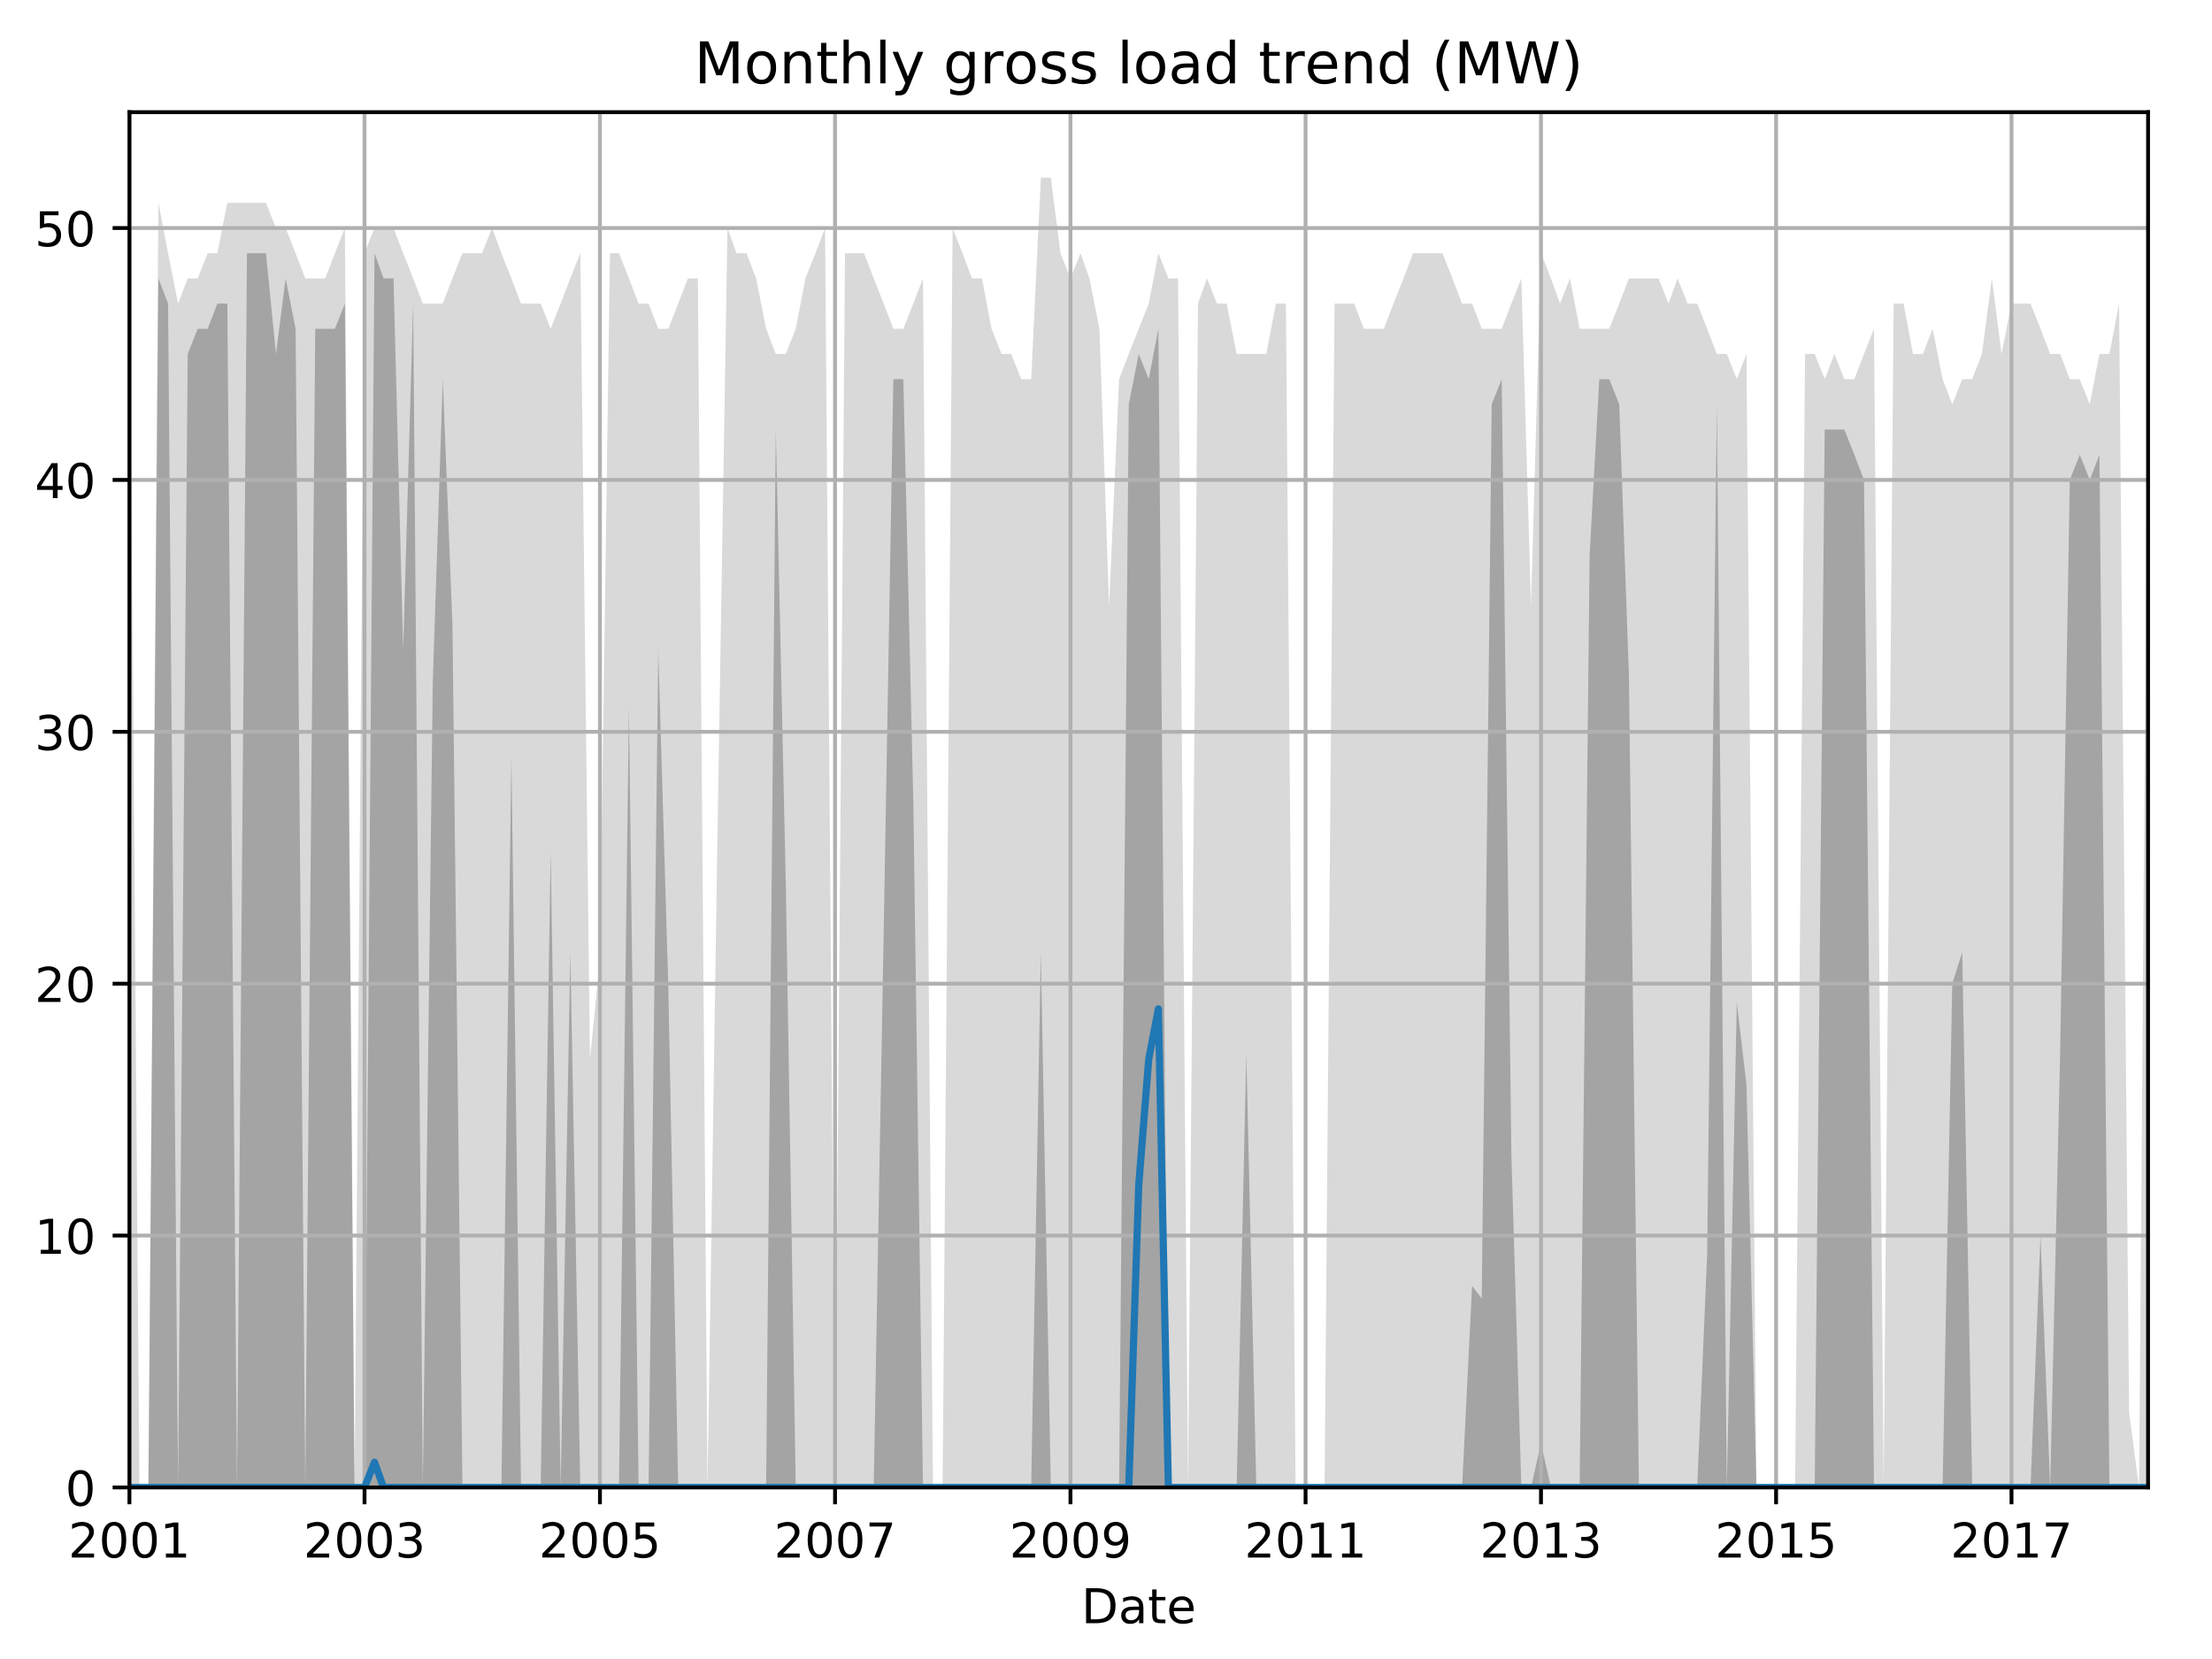 <?xml version="1.0" encoding="utf-8" standalone="no"?>
<!DOCTYPE svg PUBLIC "-//W3C//DTD SVG 1.1//EN"
  "http://www.w3.org/Graphics/SVG/1.1/DTD/svg11.dtd">
<!-- Created with matplotlib (http://matplotlib.org/) -->
<svg height="345.6pt" version="1.1" viewBox="0 0 460.8 345.6" width="460.8pt" xmlns="http://www.w3.org/2000/svg" xmlns:xlink="http://www.w3.org/1999/xlink">
 <defs>
  <style type="text/css">
*{stroke-linecap:butt;stroke-linejoin:round;}
  </style>
 </defs>
 <g id="figure_1">
  <g id="patch_1">
   <path d="M 0 345.6 
L 460.8 345.6 
L 460.8 0 
L 0 0 
z
" style="fill:none;"/>
  </g>
  <g id="axes_1">
   <g id="patch_2">
    <path d="M 26.962 309.863 
L 447.48 309.863 
L 447.48 23.365 
L 26.962 23.365 
z
" style="fill:none;"/>
   </g>
   <g id="PolyCollection_1">
    <path clip-path="url(#p441ee83f63)" d="M 26.962 47.502 
L 26.962 309.863 
L 29.042 309.863 
L 30.92 309.863 
L 33 309.863 
L 35.013 309.863 
L 37.093 309.863 
L 39.105 309.863 
L 41.185 309.863 
L 43.265 309.863 
L 45.277 309.863 
L 47.357 309.863 
L 49.37 309.863 
L 51.45 309.863 
L 53.53 309.863 
L 55.408 309.863 
L 57.488 309.863 
L 59.5 309.863 
L 61.58 309.863 
L 63.593 309.863 
L 65.673 309.863 
L 67.753 309.863 
L 69.765 309.863 
L 71.845 309.863 
L 73.858 309.863 
L 75.937 309.863 
L 78.017 309.863 
L 79.896 309.863 
L 81.976 309.863 
L 83.988 309.863 
L 86.068 309.863 
L 88.081 309.863 
L 90.16 309.863 
L 92.24 309.863 
L 94.253 309.863 
L 96.333 309.863 
L 98.345 309.863 
L 100.425 309.863 
L 102.505 309.863 
L 104.451 309.863 
L 106.53 309.863 
L 108.543 309.863 
L 110.623 309.863 
L 112.635 309.863 
L 114.715 309.863 
L 116.795 309.863 
L 118.808 309.863 
L 120.888 309.863 
L 122.9 309.863 
L 124.98 309.863 
L 127.06 309.863 
L 128.938 309.863 
L 131.018 309.863 
L 133.031 309.863 
L 135.111 309.863 
L 137.123 309.863 
L 139.203 309.863 
L 141.283 309.863 
L 143.295 309.863 
L 145.375 309.863 
L 147.388 309.863 
L 149.468 309.863 
L 151.548 309.863 
L 153.426 309.863 
L 155.506 309.863 
L 157.518 309.863 
L 159.598 309.863 
L 161.611 309.863 
L 163.691 309.863 
L 165.771 309.863 
L 167.783 309.863 
L 169.863 309.863 
L 171.876 309.863 
L 173.955 309.863 
L 176.035 309.863 
L 177.914 309.863 
L 179.994 309.863 
L 182.006 309.863 
L 184.086 309.863 
L 186.099 309.863 
L 188.178 309.863 
L 190.258 309.863 
L 192.271 309.863 
L 194.351 309.863 
L 196.363 309.863 
L 198.443 309.863 
L 200.523 309.863 
L 202.469 309.863 
L 204.548 309.863 
L 206.561 309.863 
L 208.641 309.863 
L 210.653 309.863 
L 212.733 309.863 
L 214.813 309.863 
L 216.826 309.863 
L 218.906 309.863 
L 220.918 309.863 
L 222.998 309.863 
L 225.078 309.863 
L 226.956 309.863 
L 229.036 309.863 
L 231.049 309.863 
L 233.129 309.863 
L 235.141 309.863 
L 237.221 309.863 
L 239.301 309.863 
L 241.313 309.863 
L 243.393 309.863 
L 245.406 309.863 
L 247.486 309.863 
L 249.565 309.863 
L 251.444 309.863 
L 253.524 309.863 
L 255.536 309.863 
L 257.616 309.863 
L 259.629 309.863 
L 261.709 309.863 
L 263.789 309.863 
L 265.801 309.863 
L 267.881 309.863 
L 269.894 309.863 
L 271.973 309.863 
L 274.053 309.863 
L 275.932 309.863 
L 278.012 309.863 
L 280.024 309.863 
L 282.104 309.863 
L 284.117 309.863 
L 286.196 309.863 
L 288.276 309.863 
L 290.289 309.863 
L 292.369 309.863 
L 294.381 309.863 
L 296.461 309.863 
L 298.541 309.863 
L 300.487 309.863 
L 302.566 309.863 
L 304.579 309.863 
L 306.659 309.863 
L 308.671 309.863 
L 310.751 309.863 
L 312.831 309.863 
L 314.844 309.863 
L 316.924 309.863 
L 318.936 309.863 
L 321.016 309.863 
L 323.096 309.863 
L 324.974 309.863 
L 327.054 309.863 
L 329.067 309.863 
L 331.147 309.863 
L 333.159 309.863 
L 335.239 309.863 
L 337.319 309.863 
L 339.331 309.863 
L 341.411 309.863 
L 343.424 309.863 
L 345.504 309.863 
L 347.583 309.863 
L 349.462 309.863 
L 351.542 309.863 
L 353.554 309.863 
L 355.634 309.863 
L 357.647 309.863 
L 359.727 309.863 
L 361.807 309.863 
L 363.819 309.863 
L 365.899 309.863 
L 367.912 309.863 
L 369.991 309.863 
L 372.071 309.863 
L 373.95 309.863 
L 376.03 309.863 
L 378.042 309.863 
L 380.122 309.863 
L 382.135 309.863 
L 384.214 309.863 
L 386.294 309.863 
L 388.307 309.863 
L 390.387 309.863 
L 392.399 309.863 
L 394.479 309.863 
L 396.559 309.863 
L 398.505 309.863 
L 400.584 309.863 
L 402.597 309.863 
L 404.677 309.863 
L 406.689 309.863 
L 408.769 309.863 
L 410.849 309.863 
L 412.862 309.863 
L 414.942 309.863 
L 416.954 309.863 
L 419.034 309.863 
L 421.114 309.863 
L 422.992 309.863 
L 425.072 309.863 
L 427.085 309.863 
L 429.165 309.863 
L 431.177 309.863 
L 433.257 309.863 
L 435.337 309.863 
L 437.349 309.863 
L 439.429 309.863 
L 441.442 309.863 
L 443.522 309.863 
L 445.601 309.863 
L 447.48 309.863 
L 447.48 68.491 
L 447.48 68.491 
L 445.601 309.863 
L 443.522 294.122 
L 441.442 63.244 
L 439.429 73.738 
L 437.349 73.738 
L 435.337 84.233 
L 433.257 78.986 
L 431.177 78.986 
L 429.165 73.738 
L 427.085 73.738 
L 425.072 68.491 
L 422.992 63.244 
L 421.114 63.244 
L 419.034 63.244 
L 416.954 73.738 
L 414.942 57.997 
L 412.862 73.738 
L 410.849 78.986 
L 408.769 78.986 
L 406.689 84.233 
L 404.677 78.986 
L 402.597 68.491 
L 400.584 73.738 
L 398.505 73.738 
L 396.559 63.244 
L 394.479 63.244 
L 392.399 309.863 
L 390.387 68.491 
L 388.307 73.738 
L 386.294 78.986 
L 384.214 78.986 
L 382.135 73.738 
L 380.122 78.986 
L 378.042 73.738 
L 376.03 73.738 
L 373.95 309.863 
L 372.071 309.863 
L 369.991 309.863 
L 367.912 309.863 
L 365.899 309.863 
L 363.819 73.738 
L 361.807 78.986 
L 359.727 73.738 
L 357.647 73.738 
L 355.634 68.491 
L 353.554 63.244 
L 351.542 63.244 
L 349.462 57.997 
L 347.583 63.244 
L 345.504 57.997 
L 343.424 57.997 
L 341.411 57.997 
L 339.331 57.997 
L 337.319 63.244 
L 335.239 68.491 
L 333.159 68.491 
L 331.147 68.491 
L 329.067 68.491 
L 327.054 57.997 
L 324.974 63.244 
L 323.096 57.997 
L 321.016 52.75 
L 318.936 126.211 
L 316.924 57.997 
L 314.844 63.244 
L 312.831 68.491 
L 310.751 68.491 
L 308.671 68.491 
L 306.659 63.244 
L 304.579 63.244 
L 302.566 57.997 
L 300.487 52.75 
L 298.541 52.75 
L 296.461 52.75 
L 294.381 52.75 
L 292.369 57.997 
L 290.289 63.244 
L 288.276 68.491 
L 286.196 68.491 
L 284.117 68.491 
L 282.104 63.244 
L 280.024 63.244 
L 278.012 63.244 
L 275.932 309.863 
L 274.053 309.863 
L 271.973 309.863 
L 269.894 309.863 
L 267.881 63.244 
L 265.801 63.244 
L 263.789 73.738 
L 261.709 73.738 
L 259.629 73.738 
L 257.616 73.738 
L 255.536 63.244 
L 253.524 63.244 
L 251.444 57.997 
L 249.565 63.244 
L 247.486 309.863 
L 245.406 57.997 
L 243.393 57.997 
L 241.313 52.75 
L 239.301 63.244 
L 237.221 68.491 
L 235.141 73.738 
L 233.129 78.986 
L 231.049 126.211 
L 229.036 68.491 
L 226.956 57.997 
L 225.078 52.75 
L 222.998 57.997 
L 220.918 52.75 
L 218.906 37.008 
L 216.826 37.008 
L 214.813 78.986 
L 212.733 78.986 
L 210.653 73.738 
L 208.641 73.738 
L 206.561 68.491 
L 204.548 57.997 
L 202.469 57.997 
L 200.523 52.75 
L 198.443 47.502 
L 196.363 309.863 
L 194.351 309.863 
L 192.271 57.997 
L 190.258 63.244 
L 188.178 68.491 
L 186.099 68.491 
L 184.086 63.244 
L 182.006 57.997 
L 179.994 52.75 
L 177.914 52.75 
L 176.035 52.75 
L 173.955 309.863 
L 171.876 47.502 
L 169.863 52.75 
L 167.783 57.997 
L 165.771 68.491 
L 163.691 73.738 
L 161.611 73.738 
L 159.598 68.491 
L 157.518 57.997 
L 155.506 52.75 
L 153.426 52.75 
L 151.548 47.502 
L 149.468 173.436 
L 147.388 309.863 
L 145.375 57.997 
L 143.295 57.997 
L 141.283 63.244 
L 139.203 68.491 
L 137.123 68.491 
L 135.111 63.244 
L 133.031 63.244 
L 131.018 57.997 
L 128.938 52.75 
L 127.06 52.75 
L 124.98 199.672 
L 122.9 220.661 
L 120.888 52.75 
L 118.808 57.997 
L 116.795 63.244 
L 114.715 68.491 
L 112.635 63.244 
L 110.623 63.244 
L 108.543 63.244 
L 106.53 57.997 
L 104.451 52.75 
L 102.505 47.502 
L 100.425 52.75 
L 98.345 52.75 
L 96.333 52.75 
L 94.253 57.997 
L 92.24 63.244 
L 90.16 63.244 
L 88.081 63.244 
L 86.068 57.997 
L 83.988 52.75 
L 81.976 47.502 
L 79.896 47.502 
L 78.017 47.502 
L 75.937 52.75 
L 73.858 309.863 
L 71.845 47.502 
L 69.765 52.75 
L 67.753 57.997 
L 65.673 57.997 
L 63.593 57.997 
L 61.58 52.75 
L 59.5 47.502 
L 57.488 47.502 
L 55.408 42.255 
L 53.53 42.255 
L 51.45 42.255 
L 49.37 42.255 
L 47.357 42.255 
L 45.277 52.75 
L 43.265 52.75 
L 41.185 57.997 
L 39.105 57.997 
L 37.093 63.244 
L 35.013 52.75 
L 33 42.255 
L 30.92 309.863 
L 29.042 309.863 
L 26.962 47.502 
z
" style="fill:#808080;fill-opacity:0.3;"/>
   </g>
   <g id="PolyCollection_2">
    <path clip-path="url(#p441ee83f63)" d="M 26.962 309.863 
L 26.962 309.863 
L 29.042 309.863 
L 30.92 309.863 
L 33 309.863 
L 35.013 309.863 
L 37.093 309.863 
L 39.105 309.863 
L 41.185 309.863 
L 43.265 309.863 
L 45.277 309.863 
L 47.357 309.863 
L 49.37 309.863 
L 51.45 309.863 
L 53.53 309.863 
L 55.408 309.863 
L 57.488 309.863 
L 59.5 309.863 
L 61.58 309.863 
L 63.593 309.863 
L 65.673 309.863 
L 67.753 309.863 
L 69.765 309.863 
L 71.845 309.863 
L 73.858 309.863 
L 75.937 309.863 
L 78.017 309.863 
L 79.896 309.863 
L 81.976 309.863 
L 83.988 309.863 
L 86.068 309.863 
L 88.081 309.863 
L 90.16 309.863 
L 92.24 309.863 
L 94.253 309.863 
L 96.333 309.863 
L 98.345 309.863 
L 100.425 309.863 
L 102.505 309.863 
L 104.451 309.863 
L 106.53 309.863 
L 108.543 309.863 
L 110.623 309.863 
L 112.635 309.863 
L 114.715 309.863 
L 116.795 309.863 
L 118.808 309.863 
L 120.888 309.863 
L 122.9 309.863 
L 124.98 309.863 
L 127.06 309.863 
L 128.938 309.863 
L 131.018 309.863 
L 133.031 309.863 
L 135.111 309.863 
L 137.123 309.863 
L 139.203 309.863 
L 141.283 309.863 
L 143.295 309.863 
L 145.375 309.863 
L 147.388 309.863 
L 149.468 309.863 
L 151.548 309.863 
L 153.426 309.863 
L 155.506 309.863 
L 157.518 309.863 
L 159.598 309.863 
L 161.611 309.863 
L 163.691 309.863 
L 165.771 309.863 
L 167.783 309.863 
L 169.863 309.863 
L 171.876 309.863 
L 173.955 309.863 
L 176.035 309.863 
L 177.914 309.863 
L 179.994 309.863 
L 182.006 309.863 
L 184.086 309.863 
L 186.099 309.863 
L 188.178 309.863 
L 190.258 309.863 
L 192.271 309.863 
L 194.351 309.863 
L 196.363 309.863 
L 198.443 309.863 
L 200.523 309.863 
L 202.469 309.863 
L 204.548 309.863 
L 206.561 309.863 
L 208.641 309.863 
L 210.653 309.863 
L 212.733 309.863 
L 214.813 309.863 
L 216.826 309.863 
L 218.906 309.863 
L 220.918 309.863 
L 222.998 309.863 
L 225.078 309.863 
L 226.956 309.863 
L 229.036 309.863 
L 231.049 309.863 
L 233.129 309.863 
L 235.141 309.863 
L 237.221 309.863 
L 239.301 309.863 
L 241.313 309.863 
L 243.393 309.863 
L 245.406 309.863 
L 247.486 309.863 
L 249.565 309.863 
L 251.444 309.863 
L 253.524 309.863 
L 255.536 309.863 
L 257.616 309.863 
L 259.629 309.863 
L 261.709 309.863 
L 263.789 309.863 
L 265.801 309.863 
L 267.881 309.863 
L 269.894 309.863 
L 271.973 309.863 
L 274.053 309.863 
L 275.932 309.863 
L 278.012 309.863 
L 280.024 309.863 
L 282.104 309.863 
L 284.117 309.863 
L 286.196 309.863 
L 288.276 309.863 
L 290.289 309.863 
L 292.369 309.863 
L 294.381 309.863 
L 296.461 309.863 
L 298.541 309.863 
L 300.487 309.863 
L 302.566 309.863 
L 304.579 309.863 
L 306.659 309.863 
L 308.671 309.863 
L 310.751 309.863 
L 312.831 309.863 
L 314.844 309.863 
L 316.924 309.863 
L 318.936 309.863 
L 321.016 309.863 
L 323.096 309.863 
L 324.974 309.863 
L 327.054 309.863 
L 329.067 309.863 
L 331.147 309.863 
L 333.159 309.863 
L 335.239 309.863 
L 337.319 309.863 
L 339.331 309.863 
L 341.411 309.863 
L 343.424 309.863 
L 345.504 309.863 
L 347.583 309.863 
L 349.462 309.863 
L 351.542 309.863 
L 353.554 309.863 
L 355.634 309.863 
L 357.647 309.863 
L 359.727 309.863 
L 361.807 309.863 
L 363.819 309.863 
L 365.899 309.863 
L 367.912 309.863 
L 369.991 309.863 
L 372.071 309.863 
L 373.95 309.863 
L 376.03 309.863 
L 378.042 309.863 
L 380.122 309.863 
L 382.135 309.863 
L 384.214 309.863 
L 386.294 309.863 
L 388.307 309.863 
L 390.387 309.863 
L 392.399 309.863 
L 394.479 309.863 
L 396.559 309.863 
L 398.505 309.863 
L 400.584 309.863 
L 402.597 309.863 
L 404.677 309.863 
L 406.689 309.863 
L 408.769 309.863 
L 410.849 309.863 
L 412.862 309.863 
L 414.942 309.863 
L 416.954 309.863 
L 419.034 309.863 
L 421.114 309.863 
L 422.992 309.863 
L 425.072 309.863 
L 427.085 309.863 
L 429.165 309.863 
L 431.177 309.863 
L 433.257 309.863 
L 435.337 309.863 
L 437.349 309.863 
L 439.429 309.863 
L 441.442 309.863 
L 443.522 309.863 
L 445.601 309.863 
L 447.48 309.863 
L 447.48 309.863 
L 447.48 309.863 
L 445.601 309.863 
L 443.522 309.863 
L 441.442 309.863 
L 439.429 309.863 
L 437.349 94.727 
L 435.337 99.975 
L 433.257 94.727 
L 431.177 99.975 
L 429.165 219.349 
L 427.085 309.863 
L 425.072 257.391 
L 422.992 309.863 
L 421.114 309.863 
L 419.034 309.863 
L 416.954 309.863 
L 414.942 309.863 
L 412.862 309.863 
L 410.849 309.863 
L 408.769 198.36 
L 406.689 204.919 
L 404.677 309.863 
L 402.597 309.863 
L 400.584 309.863 
L 398.505 309.863 
L 396.559 309.863 
L 394.479 309.863 
L 392.399 309.863 
L 390.387 309.863 
L 388.307 99.975 
L 386.294 94.727 
L 384.214 89.48 
L 382.135 89.48 
L 380.122 89.48 
L 378.042 309.863 
L 376.03 309.863 
L 373.95 309.863 
L 372.071 309.863 
L 369.991 309.863 
L 367.912 309.863 
L 365.899 309.863 
L 363.819 225.908 
L 361.807 208.854 
L 359.727 309.863 
L 357.647 84.233 
L 355.634 261.327 
L 353.554 309.863 
L 351.542 309.863 
L 349.462 309.863 
L 347.583 309.863 
L 345.504 309.863 
L 343.424 309.863 
L 341.411 309.863 
L 339.331 140.641 
L 337.319 84.233 
L 335.239 78.986 
L 333.159 78.986 
L 331.147 115.716 
L 329.067 309.863 
L 327.054 309.863 
L 324.974 309.863 
L 323.096 309.863 
L 321.016 300.681 
L 318.936 309.863 
L 316.924 309.863 
L 314.844 240.338 
L 312.831 78.986 
L 310.751 84.233 
L 308.671 270.509 
L 306.659 267.886 
L 304.579 309.863 
L 302.566 309.863 
L 300.487 309.863 
L 298.541 309.863 
L 296.461 309.863 
L 294.381 309.863 
L 292.369 309.863 
L 290.289 309.863 
L 288.276 309.863 
L 286.196 309.863 
L 284.117 309.863 
L 282.104 309.863 
L 280.024 309.863 
L 278.012 309.863 
L 275.932 309.863 
L 274.053 309.863 
L 271.973 309.863 
L 269.894 309.863 
L 267.881 309.863 
L 265.801 309.863 
L 263.789 309.863 
L 261.709 309.863 
L 259.629 219.349 
L 257.616 309.863 
L 255.536 309.863 
L 253.524 309.863 
L 251.444 309.863 
L 249.565 309.863 
L 247.486 309.863 
L 245.406 309.863 
L 243.393 309.863 
L 241.313 68.491 
L 239.301 78.986 
L 237.221 73.738 
L 235.141 84.233 
L 233.129 309.863 
L 231.049 309.863 
L 229.036 309.863 
L 226.956 309.863 
L 225.078 309.863 
L 222.998 309.863 
L 220.918 309.863 
L 218.906 309.863 
L 216.826 198.36 
L 214.813 309.863 
L 212.733 309.863 
L 210.653 309.863 
L 208.641 309.863 
L 206.561 309.863 
L 204.548 309.863 
L 202.469 309.863 
L 200.523 309.863 
L 198.443 309.863 
L 196.363 309.863 
L 194.351 309.863 
L 192.271 309.863 
L 190.258 166.877 
L 188.178 78.986 
L 186.099 78.986 
L 184.086 194.425 
L 182.006 309.863 
L 179.994 309.863 
L 177.914 309.863 
L 176.035 309.863 
L 173.955 309.863 
L 171.876 309.863 
L 169.863 309.863 
L 167.783 309.863 
L 165.771 309.863 
L 163.691 183.93 
L 161.611 89.48 
L 159.598 309.863 
L 157.518 309.863 
L 155.506 309.863 
L 153.426 309.863 
L 151.548 309.863 
L 149.468 309.863 
L 147.388 309.863 
L 145.375 309.863 
L 143.295 309.863 
L 141.283 309.863 
L 139.203 204.919 
L 137.123 135.393 
L 135.111 309.863 
L 133.031 309.863 
L 131.018 147.2 
L 128.938 309.863 
L 127.06 309.863 
L 124.98 309.863 
L 122.9 309.863 
L 120.888 309.863 
L 118.808 198.36 
L 116.795 309.863 
L 114.715 177.371 
L 112.635 309.863 
L 110.623 309.863 
L 108.543 309.863 
L 106.53 157.694 
L 104.451 309.863 
L 102.505 309.863 
L 100.425 309.863 
L 98.345 309.863 
L 96.333 309.863 
L 94.253 130.146 
L 92.24 78.986 
L 90.16 141.952 
L 88.081 309.863 
L 86.068 63.244 
L 83.988 135.393 
L 81.976 57.997 
L 79.896 57.997 
L 78.017 52.75 
L 75.937 309.863 
L 73.858 309.863 
L 71.845 63.244 
L 69.765 68.491 
L 67.753 68.491 
L 65.673 68.491 
L 63.593 309.863 
L 61.58 68.491 
L 59.5 57.997 
L 57.488 73.738 
L 55.408 52.75 
L 53.53 52.75 
L 51.45 52.75 
L 49.37 309.863 
L 47.357 63.244 
L 45.277 63.244 
L 43.265 68.491 
L 41.185 68.491 
L 39.105 73.738 
L 37.093 309.863 
L 35.013 63.244 
L 33 57.997 
L 30.92 309.863 
L 29.042 309.863 
L 26.962 309.863 
z
" style="fill:#808080;fill-opacity:0.6;"/>
   </g>
   <g id="matplotlib.axis_1">
    <g id="xtick_1">
     <g id="line2d_1">
      <path clip-path="url(#p441ee83f63)" d="M 26.962 309.863 
L 26.962 23.365 
" style="fill:none;stroke:#b0b0b0;stroke-linecap:square;stroke-width:0.8;"/>
     </g>
     <g id="line2d_2">
      <defs>
       <path d="M 0 0 
L 0 3.5 
" id="m90c8ecad0a" style="stroke:#000000;stroke-width:0.8;"/>
      </defs>
      <g>
       <use style="stroke:#000000;stroke-width:0.8;" x="26.962" xlink:href="#m90c8ecad0a" y="309.863"/>
      </g>
     </g>
     <g id="text_1">
      <!-- 2001 -->
      <defs>
       <path d="M 19.188 8.297 
L 53.609 8.297 
L 53.609 0 
L 7.328 0 
L 7.328 8.297 
Q 12.938 14.109 22.625 23.891 
Q 32.328 33.688 34.812 36.531 
Q 39.547 41.844 41.422 45.531 
Q 43.312 49.219 43.312 52.781 
Q 43.312 58.594 39.234 62.25 
Q 35.156 65.922 28.609 65.922 
Q 23.969 65.922 18.812 64.312 
Q 13.672 62.703 7.812 59.422 
L 7.812 69.391 
Q 13.766 71.781 18.938 73 
Q 24.125 74.219 28.422 74.219 
Q 39.75 74.219 46.484 68.547 
Q 53.219 62.891 53.219 53.422 
Q 53.219 48.922 51.531 44.891 
Q 49.859 40.875 45.406 35.406 
Q 44.188 33.984 37.641 27.219 
Q 31.109 20.453 19.188 8.297 
z
" id="DejaVuSans-32"/>
       <path d="M 31.781 66.406 
Q 24.172 66.406 20.328 58.906 
Q 16.5 51.422 16.5 36.375 
Q 16.5 21.391 20.328 13.891 
Q 24.172 6.391 31.781 6.391 
Q 39.453 6.391 43.281 13.891 
Q 47.125 21.391 47.125 36.375 
Q 47.125 51.422 43.281 58.906 
Q 39.453 66.406 31.781 66.406 
z
M 31.781 74.219 
Q 44.047 74.219 50.516 64.516 
Q 56.984 54.828 56.984 36.375 
Q 56.984 17.969 50.516 8.266 
Q 44.047 -1.422 31.781 -1.422 
Q 19.531 -1.422 13.062 8.266 
Q 6.594 17.969 6.594 36.375 
Q 6.594 54.828 13.062 64.516 
Q 19.531 74.219 31.781 74.219 
z
" id="DejaVuSans-30"/>
       <path d="M 12.406 8.297 
L 28.516 8.297 
L 28.516 63.922 
L 10.984 60.406 
L 10.984 69.391 
L 28.422 72.906 
L 38.281 72.906 
L 38.281 8.297 
L 54.391 8.297 
L 54.391 0 
L 12.406 0 
z
" id="DejaVuSans-31"/>
      </defs>
      <g transform="translate(14.237 324.462)scale(0.1 -0.1)">
       <use xlink:href="#DejaVuSans-32"/>
       <use x="63.623" xlink:href="#DejaVuSans-30"/>
       <use x="127.246" xlink:href="#DejaVuSans-30"/>
       <use x="190.869" xlink:href="#DejaVuSans-31"/>
      </g>
     </g>
    </g>
    <g id="xtick_2">
     <g id="line2d_3">
      <path clip-path="url(#p441ee83f63)" d="M 75.937 309.863 
L 75.937 23.365 
" style="fill:none;stroke:#b0b0b0;stroke-linecap:square;stroke-width:0.8;"/>
     </g>
     <g id="line2d_4">
      <g>
       <use style="stroke:#000000;stroke-width:0.8;" x="75.937" xlink:href="#m90c8ecad0a" y="309.863"/>
      </g>
     </g>
     <g id="text_2">
      <!-- 2003 -->
      <defs>
       <path d="M 40.578 39.312 
Q 47.656 37.797 51.625 33 
Q 55.609 28.219 55.609 21.188 
Q 55.609 10.406 48.188 4.484 
Q 40.766 -1.422 27.094 -1.422 
Q 22.516 -1.422 17.656 -0.516 
Q 12.797 0.391 7.625 2.203 
L 7.625 11.719 
Q 11.719 9.328 16.594 8.109 
Q 21.484 6.891 26.812 6.891 
Q 36.078 6.891 40.938 10.547 
Q 45.797 14.203 45.797 21.188 
Q 45.797 27.641 41.281 31.266 
Q 36.766 34.906 28.719 34.906 
L 20.219 34.906 
L 20.219 43.016 
L 29.109 43.016 
Q 36.375 43.016 40.234 45.922 
Q 44.094 48.828 44.094 54.297 
Q 44.094 59.906 40.109 62.906 
Q 36.141 65.922 28.719 65.922 
Q 24.656 65.922 20.016 65.031 
Q 15.375 64.156 9.812 62.312 
L 9.812 71.094 
Q 15.438 72.656 20.344 73.438 
Q 25.25 74.219 29.594 74.219 
Q 40.828 74.219 47.359 69.109 
Q 53.906 64.016 53.906 55.328 
Q 53.906 49.266 50.438 45.094 
Q 46.969 40.922 40.578 39.312 
z
" id="DejaVuSans-33"/>
      </defs>
      <g transform="translate(63.212 324.462)scale(0.1 -0.1)">
       <use xlink:href="#DejaVuSans-32"/>
       <use x="63.623" xlink:href="#DejaVuSans-30"/>
       <use x="127.246" xlink:href="#DejaVuSans-30"/>
       <use x="190.869" xlink:href="#DejaVuSans-33"/>
      </g>
     </g>
    </g>
    <g id="xtick_3">
     <g id="line2d_5">
      <path clip-path="url(#p441ee83f63)" d="M 124.98 309.863 
L 124.98 23.365 
" style="fill:none;stroke:#b0b0b0;stroke-linecap:square;stroke-width:0.8;"/>
     </g>
     <g id="line2d_6">
      <g>
       <use style="stroke:#000000;stroke-width:0.8;" x="124.98" xlink:href="#m90c8ecad0a" y="309.863"/>
      </g>
     </g>
     <g id="text_3">
      <!-- 2005 -->
      <defs>
       <path d="M 10.797 72.906 
L 49.516 72.906 
L 49.516 64.594 
L 19.828 64.594 
L 19.828 46.734 
Q 21.969 47.469 24.109 47.828 
Q 26.266 48.188 28.422 48.188 
Q 40.625 48.188 47.75 41.5 
Q 54.891 34.812 54.891 23.391 
Q 54.891 11.625 47.562 5.094 
Q 40.234 -1.422 26.906 -1.422 
Q 22.312 -1.422 17.547 -0.641 
Q 12.797 0.141 7.719 1.703 
L 7.719 11.625 
Q 12.109 9.234 16.797 8.062 
Q 21.484 6.891 26.703 6.891 
Q 35.156 6.891 40.078 11.328 
Q 45.016 15.766 45.016 23.391 
Q 45.016 31 40.078 35.438 
Q 35.156 39.891 26.703 39.891 
Q 22.75 39.891 18.812 39.016 
Q 14.891 38.141 10.797 36.281 
z
" id="DejaVuSans-35"/>
      </defs>
      <g transform="translate(112.255 324.462)scale(0.1 -0.1)">
       <use xlink:href="#DejaVuSans-32"/>
       <use x="63.623" xlink:href="#DejaVuSans-30"/>
       <use x="127.246" xlink:href="#DejaVuSans-30"/>
       <use x="190.869" xlink:href="#DejaVuSans-35"/>
      </g>
     </g>
    </g>
    <g id="xtick_4">
     <g id="line2d_7">
      <path clip-path="url(#p441ee83f63)" d="M 173.955 309.863 
L 173.955 23.365 
" style="fill:none;stroke:#b0b0b0;stroke-linecap:square;stroke-width:0.8;"/>
     </g>
     <g id="line2d_8">
      <g>
       <use style="stroke:#000000;stroke-width:0.8;" x="173.955" xlink:href="#m90c8ecad0a" y="309.863"/>
      </g>
     </g>
     <g id="text_4">
      <!-- 2007 -->
      <defs>
       <path d="M 8.203 72.906 
L 55.078 72.906 
L 55.078 68.703 
L 28.609 0 
L 18.312 0 
L 43.219 64.594 
L 8.203 64.594 
z
" id="DejaVuSans-37"/>
      </defs>
      <g transform="translate(161.23 324.462)scale(0.1 -0.1)">
       <use xlink:href="#DejaVuSans-32"/>
       <use x="63.623" xlink:href="#DejaVuSans-30"/>
       <use x="127.246" xlink:href="#DejaVuSans-30"/>
       <use x="190.869" xlink:href="#DejaVuSans-37"/>
      </g>
     </g>
    </g>
    <g id="xtick_5">
     <g id="line2d_9">
      <path clip-path="url(#p441ee83f63)" d="M 222.998 309.863 
L 222.998 23.365 
" style="fill:none;stroke:#b0b0b0;stroke-linecap:square;stroke-width:0.8;"/>
     </g>
     <g id="line2d_10">
      <g>
       <use style="stroke:#000000;stroke-width:0.8;" x="222.998" xlink:href="#m90c8ecad0a" y="309.863"/>
      </g>
     </g>
     <g id="text_5">
      <!-- 2009 -->
      <defs>
       <path d="M 10.984 1.516 
L 10.984 10.5 
Q 14.703 8.734 18.5 7.812 
Q 22.312 6.891 25.984 6.891 
Q 35.75 6.891 40.891 13.453 
Q 46.047 20.016 46.781 33.406 
Q 43.953 29.203 39.594 26.953 
Q 35.25 24.703 29.984 24.703 
Q 19.047 24.703 12.672 31.312 
Q 6.297 37.938 6.297 49.422 
Q 6.297 60.641 12.938 67.422 
Q 19.578 74.219 30.609 74.219 
Q 43.266 74.219 49.922 64.516 
Q 56.594 54.828 56.594 36.375 
Q 56.594 19.141 48.406 8.859 
Q 40.234 -1.422 26.422 -1.422 
Q 22.703 -1.422 18.891 -0.688 
Q 15.094 0.047 10.984 1.516 
z
M 30.609 32.422 
Q 37.25 32.422 41.125 36.953 
Q 45.016 41.5 45.016 49.422 
Q 45.016 57.281 41.125 61.844 
Q 37.25 66.406 30.609 66.406 
Q 23.969 66.406 20.094 61.844 
Q 16.219 57.281 16.219 49.422 
Q 16.219 41.5 20.094 36.953 
Q 23.969 32.422 30.609 32.422 
z
" id="DejaVuSans-39"/>
      </defs>
      <g transform="translate(210.273 324.462)scale(0.1 -0.1)">
       <use xlink:href="#DejaVuSans-32"/>
       <use x="63.623" xlink:href="#DejaVuSans-30"/>
       <use x="127.246" xlink:href="#DejaVuSans-30"/>
       <use x="190.869" xlink:href="#DejaVuSans-39"/>
      </g>
     </g>
    </g>
    <g id="xtick_6">
     <g id="line2d_11">
      <path clip-path="url(#p441ee83f63)" d="M 271.973 309.863 
L 271.973 23.365 
" style="fill:none;stroke:#b0b0b0;stroke-linecap:square;stroke-width:0.8;"/>
     </g>
     <g id="line2d_12">
      <g>
       <use style="stroke:#000000;stroke-width:0.8;" x="271.973" xlink:href="#m90c8ecad0a" y="309.863"/>
      </g>
     </g>
     <g id="text_6">
      <!-- 2011 -->
      <g transform="translate(259.248 324.462)scale(0.1 -0.1)">
       <use xlink:href="#DejaVuSans-32"/>
       <use x="63.623" xlink:href="#DejaVuSans-30"/>
       <use x="127.246" xlink:href="#DejaVuSans-31"/>
       <use x="190.869" xlink:href="#DejaVuSans-31"/>
      </g>
     </g>
    </g>
    <g id="xtick_7">
     <g id="line2d_13">
      <path clip-path="url(#p441ee83f63)" d="M 321.016 309.863 
L 321.016 23.365 
" style="fill:none;stroke:#b0b0b0;stroke-linecap:square;stroke-width:0.8;"/>
     </g>
     <g id="line2d_14">
      <g>
       <use style="stroke:#000000;stroke-width:0.8;" x="321.016" xlink:href="#m90c8ecad0a" y="309.863"/>
      </g>
     </g>
     <g id="text_7">
      <!-- 2013 -->
      <g transform="translate(308.291 324.462)scale(0.1 -0.1)">
       <use xlink:href="#DejaVuSans-32"/>
       <use x="63.623" xlink:href="#DejaVuSans-30"/>
       <use x="127.246" xlink:href="#DejaVuSans-31"/>
       <use x="190.869" xlink:href="#DejaVuSans-33"/>
      </g>
     </g>
    </g>
    <g id="xtick_8">
     <g id="line2d_15">
      <path clip-path="url(#p441ee83f63)" d="M 369.991 309.863 
L 369.991 23.365 
" style="fill:none;stroke:#b0b0b0;stroke-linecap:square;stroke-width:0.8;"/>
     </g>
     <g id="line2d_16">
      <g>
       <use style="stroke:#000000;stroke-width:0.8;" x="369.991" xlink:href="#m90c8ecad0a" y="309.863"/>
      </g>
     </g>
     <g id="text_8">
      <!-- 2015 -->
      <g transform="translate(357.266 324.462)scale(0.1 -0.1)">
       <use xlink:href="#DejaVuSans-32"/>
       <use x="63.623" xlink:href="#DejaVuSans-30"/>
       <use x="127.246" xlink:href="#DejaVuSans-31"/>
       <use x="190.869" xlink:href="#DejaVuSans-35"/>
      </g>
     </g>
    </g>
    <g id="xtick_9">
     <g id="line2d_17">
      <path clip-path="url(#p441ee83f63)" d="M 419.034 309.863 
L 419.034 23.365 
" style="fill:none;stroke:#b0b0b0;stroke-linecap:square;stroke-width:0.8;"/>
     </g>
     <g id="line2d_18">
      <g>
       <use style="stroke:#000000;stroke-width:0.8;" x="419.034" xlink:href="#m90c8ecad0a" y="309.863"/>
      </g>
     </g>
     <g id="text_9">
      <!-- 2017 -->
      <g transform="translate(406.309 324.462)scale(0.1 -0.1)">
       <use xlink:href="#DejaVuSans-32"/>
       <use x="63.623" xlink:href="#DejaVuSans-30"/>
       <use x="127.246" xlink:href="#DejaVuSans-31"/>
       <use x="190.869" xlink:href="#DejaVuSans-37"/>
      </g>
     </g>
    </g>
    <g id="text_10">
     <!-- Date -->
     <defs>
      <path d="M 19.672 64.797 
L 19.672 8.109 
L 31.594 8.109 
Q 46.688 8.109 53.688 14.938 
Q 60.688 21.781 60.688 36.531 
Q 60.688 51.172 53.688 57.984 
Q 46.688 64.797 31.594 64.797 
z
M 9.812 72.906 
L 30.078 72.906 
Q 51.266 72.906 61.172 64.094 
Q 71.094 55.281 71.094 36.531 
Q 71.094 17.672 61.125 8.828 
Q 51.172 0 30.078 0 
L 9.812 0 
z
" id="DejaVuSans-44"/>
      <path d="M 34.281 27.484 
Q 23.391 27.484 19.188 25 
Q 14.984 22.516 14.984 16.5 
Q 14.984 11.719 18.141 8.906 
Q 21.297 6.109 26.703 6.109 
Q 34.188 6.109 38.703 11.406 
Q 43.219 16.703 43.219 25.484 
L 43.219 27.484 
z
M 52.203 31.203 
L 52.203 0 
L 43.219 0 
L 43.219 8.297 
Q 40.141 3.328 35.547 0.953 
Q 30.953 -1.422 24.312 -1.422 
Q 15.922 -1.422 10.953 3.297 
Q 6 8.016 6 15.922 
Q 6 25.141 12.172 29.828 
Q 18.359 34.516 30.609 34.516 
L 43.219 34.516 
L 43.219 35.406 
Q 43.219 41.609 39.141 45 
Q 35.062 48.391 27.688 48.391 
Q 23 48.391 18.547 47.266 
Q 14.109 46.141 10.016 43.891 
L 10.016 52.203 
Q 14.938 54.109 19.578 55.047 
Q 24.219 56 28.609 56 
Q 40.484 56 46.344 49.844 
Q 52.203 43.703 52.203 31.203 
z
" id="DejaVuSans-61"/>
      <path d="M 18.312 70.219 
L 18.312 54.688 
L 36.812 54.688 
L 36.812 47.703 
L 18.312 47.703 
L 18.312 18.016 
Q 18.312 11.328 20.141 9.422 
Q 21.969 7.516 27.594 7.516 
L 36.812 7.516 
L 36.812 0 
L 27.594 0 
Q 17.188 0 13.234 3.875 
Q 9.281 7.766 9.281 18.016 
L 9.281 47.703 
L 2.688 47.703 
L 2.688 54.688 
L 9.281 54.688 
L 9.281 70.219 
z
" id="DejaVuSans-74"/>
      <path d="M 56.203 29.594 
L 56.203 25.203 
L 14.891 25.203 
Q 15.484 15.922 20.484 11.062 
Q 25.484 6.203 34.422 6.203 
Q 39.594 6.203 44.453 7.469 
Q 49.312 8.734 54.109 11.281 
L 54.109 2.781 
Q 49.266 0.734 44.188 -0.344 
Q 39.109 -1.422 33.891 -1.422 
Q 20.797 -1.422 13.156 6.188 
Q 5.516 13.812 5.516 26.812 
Q 5.516 40.234 12.766 48.109 
Q 20.016 56 32.328 56 
Q 43.359 56 49.781 48.891 
Q 56.203 41.797 56.203 29.594 
z
M 47.219 32.234 
Q 47.125 39.594 43.094 43.984 
Q 39.062 48.391 32.422 48.391 
Q 24.906 48.391 20.391 44.141 
Q 15.875 39.891 15.188 32.172 
z
" id="DejaVuSans-65"/>
     </defs>
     <g transform="translate(225.27 338.14)scale(0.1 -0.1)">
      <use xlink:href="#DejaVuSans-44"/>
      <use x="77.002" xlink:href="#DejaVuSans-61"/>
      <use x="138.281" xlink:href="#DejaVuSans-74"/>
      <use x="177.49" xlink:href="#DejaVuSans-65"/>
     </g>
    </g>
   </g>
   <g id="matplotlib.axis_2">
    <g id="ytick_1">
     <g id="line2d_19">
      <path clip-path="url(#p441ee83f63)" d="M 26.962 309.863 
L 447.48 309.863 
" style="fill:none;stroke:#b0b0b0;stroke-linecap:square;stroke-width:0.8;"/>
     </g>
     <g id="line2d_20">
      <defs>
       <path d="M 0 0 
L -3.5 0 
" id="m297c7cb28f" style="stroke:#000000;stroke-width:0.8;"/>
      </defs>
      <g>
       <use style="stroke:#000000;stroke-width:0.8;" x="26.962" xlink:href="#m297c7cb28f" y="309.863"/>
      </g>
     </g>
     <g id="text_11">
      <!-- 0 -->
      <g transform="translate(13.6 313.663)scale(0.1 -0.1)">
       <use xlink:href="#DejaVuSans-30"/>
      </g>
     </g>
    </g>
    <g id="ytick_2">
     <g id="line2d_21">
      <path clip-path="url(#p441ee83f63)" d="M 26.962 257.391 
L 447.48 257.391 
" style="fill:none;stroke:#b0b0b0;stroke-linecap:square;stroke-width:0.8;"/>
     </g>
     <g id="line2d_22">
      <g>
       <use style="stroke:#000000;stroke-width:0.8;" x="26.962" xlink:href="#m297c7cb28f" y="257.391"/>
      </g>
     </g>
     <g id="text_12">
      <!-- 10 -->
      <g transform="translate(7.237 261.19)scale(0.1 -0.1)">
       <use xlink:href="#DejaVuSans-31"/>
       <use x="63.623" xlink:href="#DejaVuSans-30"/>
      </g>
     </g>
    </g>
    <g id="ytick_3">
     <g id="line2d_23">
      <path clip-path="url(#p441ee83f63)" d="M 26.962 204.919 
L 447.48 204.919 
" style="fill:none;stroke:#b0b0b0;stroke-linecap:square;stroke-width:0.8;"/>
     </g>
     <g id="line2d_24">
      <g>
       <use style="stroke:#000000;stroke-width:0.8;" x="26.962" xlink:href="#m297c7cb28f" y="204.919"/>
      </g>
     </g>
     <g id="text_13">
      <!-- 20 -->
      <g transform="translate(7.237 208.718)scale(0.1 -0.1)">
       <use xlink:href="#DejaVuSans-32"/>
       <use x="63.623" xlink:href="#DejaVuSans-30"/>
      </g>
     </g>
    </g>
    <g id="ytick_4">
     <g id="line2d_25">
      <path clip-path="url(#p441ee83f63)" d="M 26.962 152.447 
L 447.48 152.447 
" style="fill:none;stroke:#b0b0b0;stroke-linecap:square;stroke-width:0.8;"/>
     </g>
     <g id="line2d_26">
      <g>
       <use style="stroke:#000000;stroke-width:0.8;" x="26.962" xlink:href="#m297c7cb28f" y="152.447"/>
      </g>
     </g>
     <g id="text_14">
      <!-- 30 -->
      <g transform="translate(7.237 156.246)scale(0.1 -0.1)">
       <use xlink:href="#DejaVuSans-33"/>
       <use x="63.623" xlink:href="#DejaVuSans-30"/>
      </g>
     </g>
    </g>
    <g id="ytick_5">
     <g id="line2d_27">
      <path clip-path="url(#p441ee83f63)" d="M 26.962 99.975 
L 447.48 99.975 
" style="fill:none;stroke:#b0b0b0;stroke-linecap:square;stroke-width:0.8;"/>
     </g>
     <g id="line2d_28">
      <g>
       <use style="stroke:#000000;stroke-width:0.8;" x="26.962" xlink:href="#m297c7cb28f" y="99.975"/>
      </g>
     </g>
     <g id="text_15">
      <!-- 40 -->
      <defs>
       <path d="M 37.797 64.312 
L 12.891 25.391 
L 37.797 25.391 
z
M 35.203 72.906 
L 47.609 72.906 
L 47.609 25.391 
L 58.016 25.391 
L 58.016 17.188 
L 47.609 17.188 
L 47.609 0 
L 37.797 0 
L 37.797 17.188 
L 4.891 17.188 
L 4.891 26.703 
z
" id="DejaVuSans-34"/>
      </defs>
      <g transform="translate(7.237 103.774)scale(0.1 -0.1)">
       <use xlink:href="#DejaVuSans-34"/>
       <use x="63.623" xlink:href="#DejaVuSans-30"/>
      </g>
     </g>
    </g>
    <g id="ytick_6">
     <g id="line2d_29">
      <path clip-path="url(#p441ee83f63)" d="M 26.962 47.502 
L 447.48 47.502 
" style="fill:none;stroke:#b0b0b0;stroke-linecap:square;stroke-width:0.8;"/>
     </g>
     <g id="line2d_30">
      <g>
       <use style="stroke:#000000;stroke-width:0.8;" x="26.962" xlink:href="#m297c7cb28f" y="47.502"/>
      </g>
     </g>
     <g id="text_16">
      <!-- 50 -->
      <g transform="translate(7.237 51.302)scale(0.1 -0.1)">
       <use xlink:href="#DejaVuSans-35"/>
       <use x="63.623" xlink:href="#DejaVuSans-30"/>
      </g>
     </g>
    </g>
   </g>
   <g id="line2d_31">
    <path clip-path="url(#p441ee83f63)" d="M 26.962 309.863 
L 75.937 309.863 
L 78.017 304.616 
L 79.896 309.863 
L 235.141 309.863 
L 237.221 246.897 
L 239.301 220.661 
L 241.313 210.166 
L 243.393 309.863 
L 447.48 309.863 
L 447.48 309.863 
" style="fill:none;stroke:#1f77b4;stroke-linecap:square;stroke-width:1.5;"/>
   </g>
   <g id="patch_3">
    <path d="M 26.962 309.863 
L 26.962 23.365 
" style="fill:none;stroke:#000000;stroke-linecap:square;stroke-linejoin:miter;stroke-width:0.8;"/>
   </g>
   <g id="patch_4">
    <path d="M 447.48 309.863 
L 447.48 23.365 
" style="fill:none;stroke:#000000;stroke-linecap:square;stroke-linejoin:miter;stroke-width:0.8;"/>
   </g>
   <g id="patch_5">
    <path d="M 26.962 309.863 
L 447.48 309.863 
" style="fill:none;stroke:#000000;stroke-linecap:square;stroke-linejoin:miter;stroke-width:0.8;"/>
   </g>
   <g id="patch_6">
    <path d="M 26.962 23.365 
L 447.48 23.365 
" style="fill:none;stroke:#000000;stroke-linecap:square;stroke-linejoin:miter;stroke-width:0.8;"/>
   </g>
   <g id="text_17">
    <!-- Monthly gross load trend (MW) -->
    <defs>
     <path d="M 9.812 72.906 
L 24.516 72.906 
L 43.109 23.297 
L 61.812 72.906 
L 76.516 72.906 
L 76.516 0 
L 66.891 0 
L 66.891 64.016 
L 48.094 14.016 
L 38.188 14.016 
L 19.391 64.016 
L 19.391 0 
L 9.812 0 
z
" id="DejaVuSans-4d"/>
     <path d="M 30.609 48.391 
Q 23.391 48.391 19.188 42.75 
Q 14.984 37.109 14.984 27.297 
Q 14.984 17.484 19.156 11.844 
Q 23.344 6.203 30.609 6.203 
Q 37.797 6.203 41.984 11.859 
Q 46.188 17.531 46.188 27.297 
Q 46.188 37.016 41.984 42.703 
Q 37.797 48.391 30.609 48.391 
z
M 30.609 56 
Q 42.328 56 49.016 48.375 
Q 55.719 40.766 55.719 27.297 
Q 55.719 13.875 49.016 6.219 
Q 42.328 -1.422 30.609 -1.422 
Q 18.844 -1.422 12.172 6.219 
Q 5.516 13.875 5.516 27.297 
Q 5.516 40.766 12.172 48.375 
Q 18.844 56 30.609 56 
z
" id="DejaVuSans-6f"/>
     <path d="M 54.891 33.016 
L 54.891 0 
L 45.906 0 
L 45.906 32.719 
Q 45.906 40.484 42.875 44.328 
Q 39.844 48.188 33.797 48.188 
Q 26.516 48.188 22.312 43.547 
Q 18.109 38.922 18.109 30.906 
L 18.109 0 
L 9.078 0 
L 9.078 54.688 
L 18.109 54.688 
L 18.109 46.188 
Q 21.344 51.125 25.703 53.562 
Q 30.078 56 35.797 56 
Q 45.219 56 50.047 50.172 
Q 54.891 44.344 54.891 33.016 
z
" id="DejaVuSans-6e"/>
     <path d="M 54.891 33.016 
L 54.891 0 
L 45.906 0 
L 45.906 32.719 
Q 45.906 40.484 42.875 44.328 
Q 39.844 48.188 33.797 48.188 
Q 26.516 48.188 22.312 43.547 
Q 18.109 38.922 18.109 30.906 
L 18.109 0 
L 9.078 0 
L 9.078 75.984 
L 18.109 75.984 
L 18.109 46.188 
Q 21.344 51.125 25.703 53.562 
Q 30.078 56 35.797 56 
Q 45.219 56 50.047 50.172 
Q 54.891 44.344 54.891 33.016 
z
" id="DejaVuSans-68"/>
     <path d="M 9.422 75.984 
L 18.406 75.984 
L 18.406 0 
L 9.422 0 
z
" id="DejaVuSans-6c"/>
     <path d="M 32.172 -5.078 
Q 28.375 -14.844 24.75 -17.812 
Q 21.141 -20.797 15.094 -20.797 
L 7.906 -20.797 
L 7.906 -13.281 
L 13.188 -13.281 
Q 16.891 -13.281 18.938 -11.516 
Q 21 -9.766 23.484 -3.219 
L 25.094 0.875 
L 2.984 54.688 
L 12.5 54.688 
L 29.594 11.922 
L 46.688 54.688 
L 56.203 54.688 
z
" id="DejaVuSans-79"/>
     <path id="DejaVuSans-20"/>
     <path d="M 45.406 27.984 
Q 45.406 37.75 41.375 43.109 
Q 37.359 48.484 30.078 48.484 
Q 22.859 48.484 18.828 43.109 
Q 14.797 37.75 14.797 27.984 
Q 14.797 18.266 18.828 12.891 
Q 22.859 7.516 30.078 7.516 
Q 37.359 7.516 41.375 12.891 
Q 45.406 18.266 45.406 27.984 
z
M 54.391 6.781 
Q 54.391 -7.172 48.188 -13.984 
Q 42 -20.797 29.203 -20.797 
Q 24.469 -20.797 20.266 -20.094 
Q 16.062 -19.391 12.109 -17.922 
L 12.109 -9.188 
Q 16.062 -11.328 19.922 -12.344 
Q 23.781 -13.375 27.781 -13.375 
Q 36.625 -13.375 41.016 -8.766 
Q 45.406 -4.156 45.406 5.172 
L 45.406 9.625 
Q 42.625 4.781 38.281 2.391 
Q 33.938 0 27.875 0 
Q 17.828 0 11.672 7.656 
Q 5.516 15.328 5.516 27.984 
Q 5.516 40.672 11.672 48.328 
Q 17.828 56 27.875 56 
Q 33.938 56 38.281 53.609 
Q 42.625 51.219 45.406 46.391 
L 45.406 54.688 
L 54.391 54.688 
z
" id="DejaVuSans-67"/>
     <path d="M 41.109 46.297 
Q 39.594 47.172 37.812 47.578 
Q 36.031 48 33.891 48 
Q 26.266 48 22.188 43.047 
Q 18.109 38.094 18.109 28.812 
L 18.109 0 
L 9.078 0 
L 9.078 54.688 
L 18.109 54.688 
L 18.109 46.188 
Q 20.953 51.172 25.484 53.578 
Q 30.031 56 36.531 56 
Q 37.453 56 38.578 55.875 
Q 39.703 55.766 41.062 55.516 
z
" id="DejaVuSans-72"/>
     <path d="M 44.281 53.078 
L 44.281 44.578 
Q 40.484 46.531 36.375 47.5 
Q 32.281 48.484 27.875 48.484 
Q 21.188 48.484 17.844 46.438 
Q 14.5 44.391 14.5 40.281 
Q 14.5 37.156 16.891 35.375 
Q 19.281 33.594 26.516 31.984 
L 29.594 31.297 
Q 39.156 29.25 43.188 25.516 
Q 47.219 21.781 47.219 15.094 
Q 47.219 7.469 41.188 3.016 
Q 35.156 -1.422 24.609 -1.422 
Q 20.219 -1.422 15.453 -0.562 
Q 10.688 0.297 5.422 2 
L 5.422 11.281 
Q 10.406 8.688 15.234 7.391 
Q 20.062 6.109 24.812 6.109 
Q 31.156 6.109 34.562 8.281 
Q 37.984 10.453 37.984 14.406 
Q 37.984 18.062 35.516 20.016 
Q 33.062 21.969 24.703 23.781 
L 21.578 24.516 
Q 13.234 26.266 9.516 29.906 
Q 5.812 33.547 5.812 39.891 
Q 5.812 47.609 11.281 51.797 
Q 16.75 56 26.812 56 
Q 31.781 56 36.172 55.266 
Q 40.578 54.547 44.281 53.078 
z
" id="DejaVuSans-73"/>
     <path d="M 45.406 46.391 
L 45.406 75.984 
L 54.391 75.984 
L 54.391 0 
L 45.406 0 
L 45.406 8.203 
Q 42.578 3.328 38.25 0.953 
Q 33.938 -1.422 27.875 -1.422 
Q 17.969 -1.422 11.734 6.484 
Q 5.516 14.406 5.516 27.297 
Q 5.516 40.188 11.734 48.094 
Q 17.969 56 27.875 56 
Q 33.938 56 38.25 53.625 
Q 42.578 51.266 45.406 46.391 
z
M 14.797 27.297 
Q 14.797 17.391 18.875 11.75 
Q 22.953 6.109 30.078 6.109 
Q 37.203 6.109 41.297 11.75 
Q 45.406 17.391 45.406 27.297 
Q 45.406 37.203 41.297 42.844 
Q 37.203 48.484 30.078 48.484 
Q 22.953 48.484 18.875 42.844 
Q 14.797 37.203 14.797 27.297 
z
" id="DejaVuSans-64"/>
     <path d="M 31 75.875 
Q 24.469 64.656 21.281 53.656 
Q 18.109 42.672 18.109 31.391 
Q 18.109 20.125 21.312 9.062 
Q 24.516 -2 31 -13.188 
L 23.188 -13.188 
Q 15.875 -1.703 12.234 9.375 
Q 8.594 20.453 8.594 31.391 
Q 8.594 42.281 12.203 53.312 
Q 15.828 64.359 23.188 75.875 
z
" id="DejaVuSans-28"/>
     <path d="M 3.328 72.906 
L 13.281 72.906 
L 28.609 11.281 
L 43.891 72.906 
L 54.984 72.906 
L 70.312 11.281 
L 85.594 72.906 
L 95.609 72.906 
L 77.297 0 
L 64.891 0 
L 49.516 63.281 
L 33.984 0 
L 21.578 0 
z
" id="DejaVuSans-57"/>
     <path d="M 8.016 75.875 
L 15.828 75.875 
Q 23.141 64.359 26.781 53.312 
Q 30.422 42.281 30.422 31.391 
Q 30.422 20.453 26.781 9.375 
Q 23.141 -1.703 15.828 -13.188 
L 8.016 -13.188 
Q 14.5 -2 17.703 9.062 
Q 20.906 20.125 20.906 31.391 
Q 20.906 42.672 17.703 53.656 
Q 14.5 64.656 8.016 75.875 
z
" id="DejaVuSans-29"/>
    </defs>
    <g transform="translate(144.638 17.365)scale(0.12 -0.12)">
     <use xlink:href="#DejaVuSans-4d"/>
     <use x="86.279" xlink:href="#DejaVuSans-6f"/>
     <use x="147.461" xlink:href="#DejaVuSans-6e"/>
     <use x="210.84" xlink:href="#DejaVuSans-74"/>
     <use x="250.049" xlink:href="#DejaVuSans-68"/>
     <use x="313.428" xlink:href="#DejaVuSans-6c"/>
     <use x="341.211" xlink:href="#DejaVuSans-79"/>
     <use x="400.391" xlink:href="#DejaVuSans-20"/>
     <use x="432.178" xlink:href="#DejaVuSans-67"/>
     <use x="495.654" xlink:href="#DejaVuSans-72"/>
     <use x="536.736" xlink:href="#DejaVuSans-6f"/>
     <use x="597.918" xlink:href="#DejaVuSans-73"/>
     <use x="650.018" xlink:href="#DejaVuSans-73"/>
     <use x="702.117" xlink:href="#DejaVuSans-20"/>
     <use x="733.904" xlink:href="#DejaVuSans-6c"/>
     <use x="761.688" xlink:href="#DejaVuSans-6f"/>
     <use x="822.869" xlink:href="#DejaVuSans-61"/>
     <use x="884.148" xlink:href="#DejaVuSans-64"/>
     <use x="947.625" xlink:href="#DejaVuSans-20"/>
     <use x="979.412" xlink:href="#DejaVuSans-74"/>
     <use x="1018.621" xlink:href="#DejaVuSans-72"/>
     <use x="1059.703" xlink:href="#DejaVuSans-65"/>
     <use x="1121.227" xlink:href="#DejaVuSans-6e"/>
     <use x="1184.605" xlink:href="#DejaVuSans-64"/>
     <use x="1248.082" xlink:href="#DejaVuSans-20"/>
     <use x="1279.869" xlink:href="#DejaVuSans-28"/>
     <use x="1318.883" xlink:href="#DejaVuSans-4d"/>
     <use x="1405.162" xlink:href="#DejaVuSans-57"/>
     <use x="1504.039" xlink:href="#DejaVuSans-29"/>
    </g>
   </g>
  </g>
 </g>
 <defs>
  <clipPath id="p441ee83f63">
   <rect height="286.498" width="420.518" x="26.962" y="23.365"/>
  </clipPath>
 </defs>
</svg>
